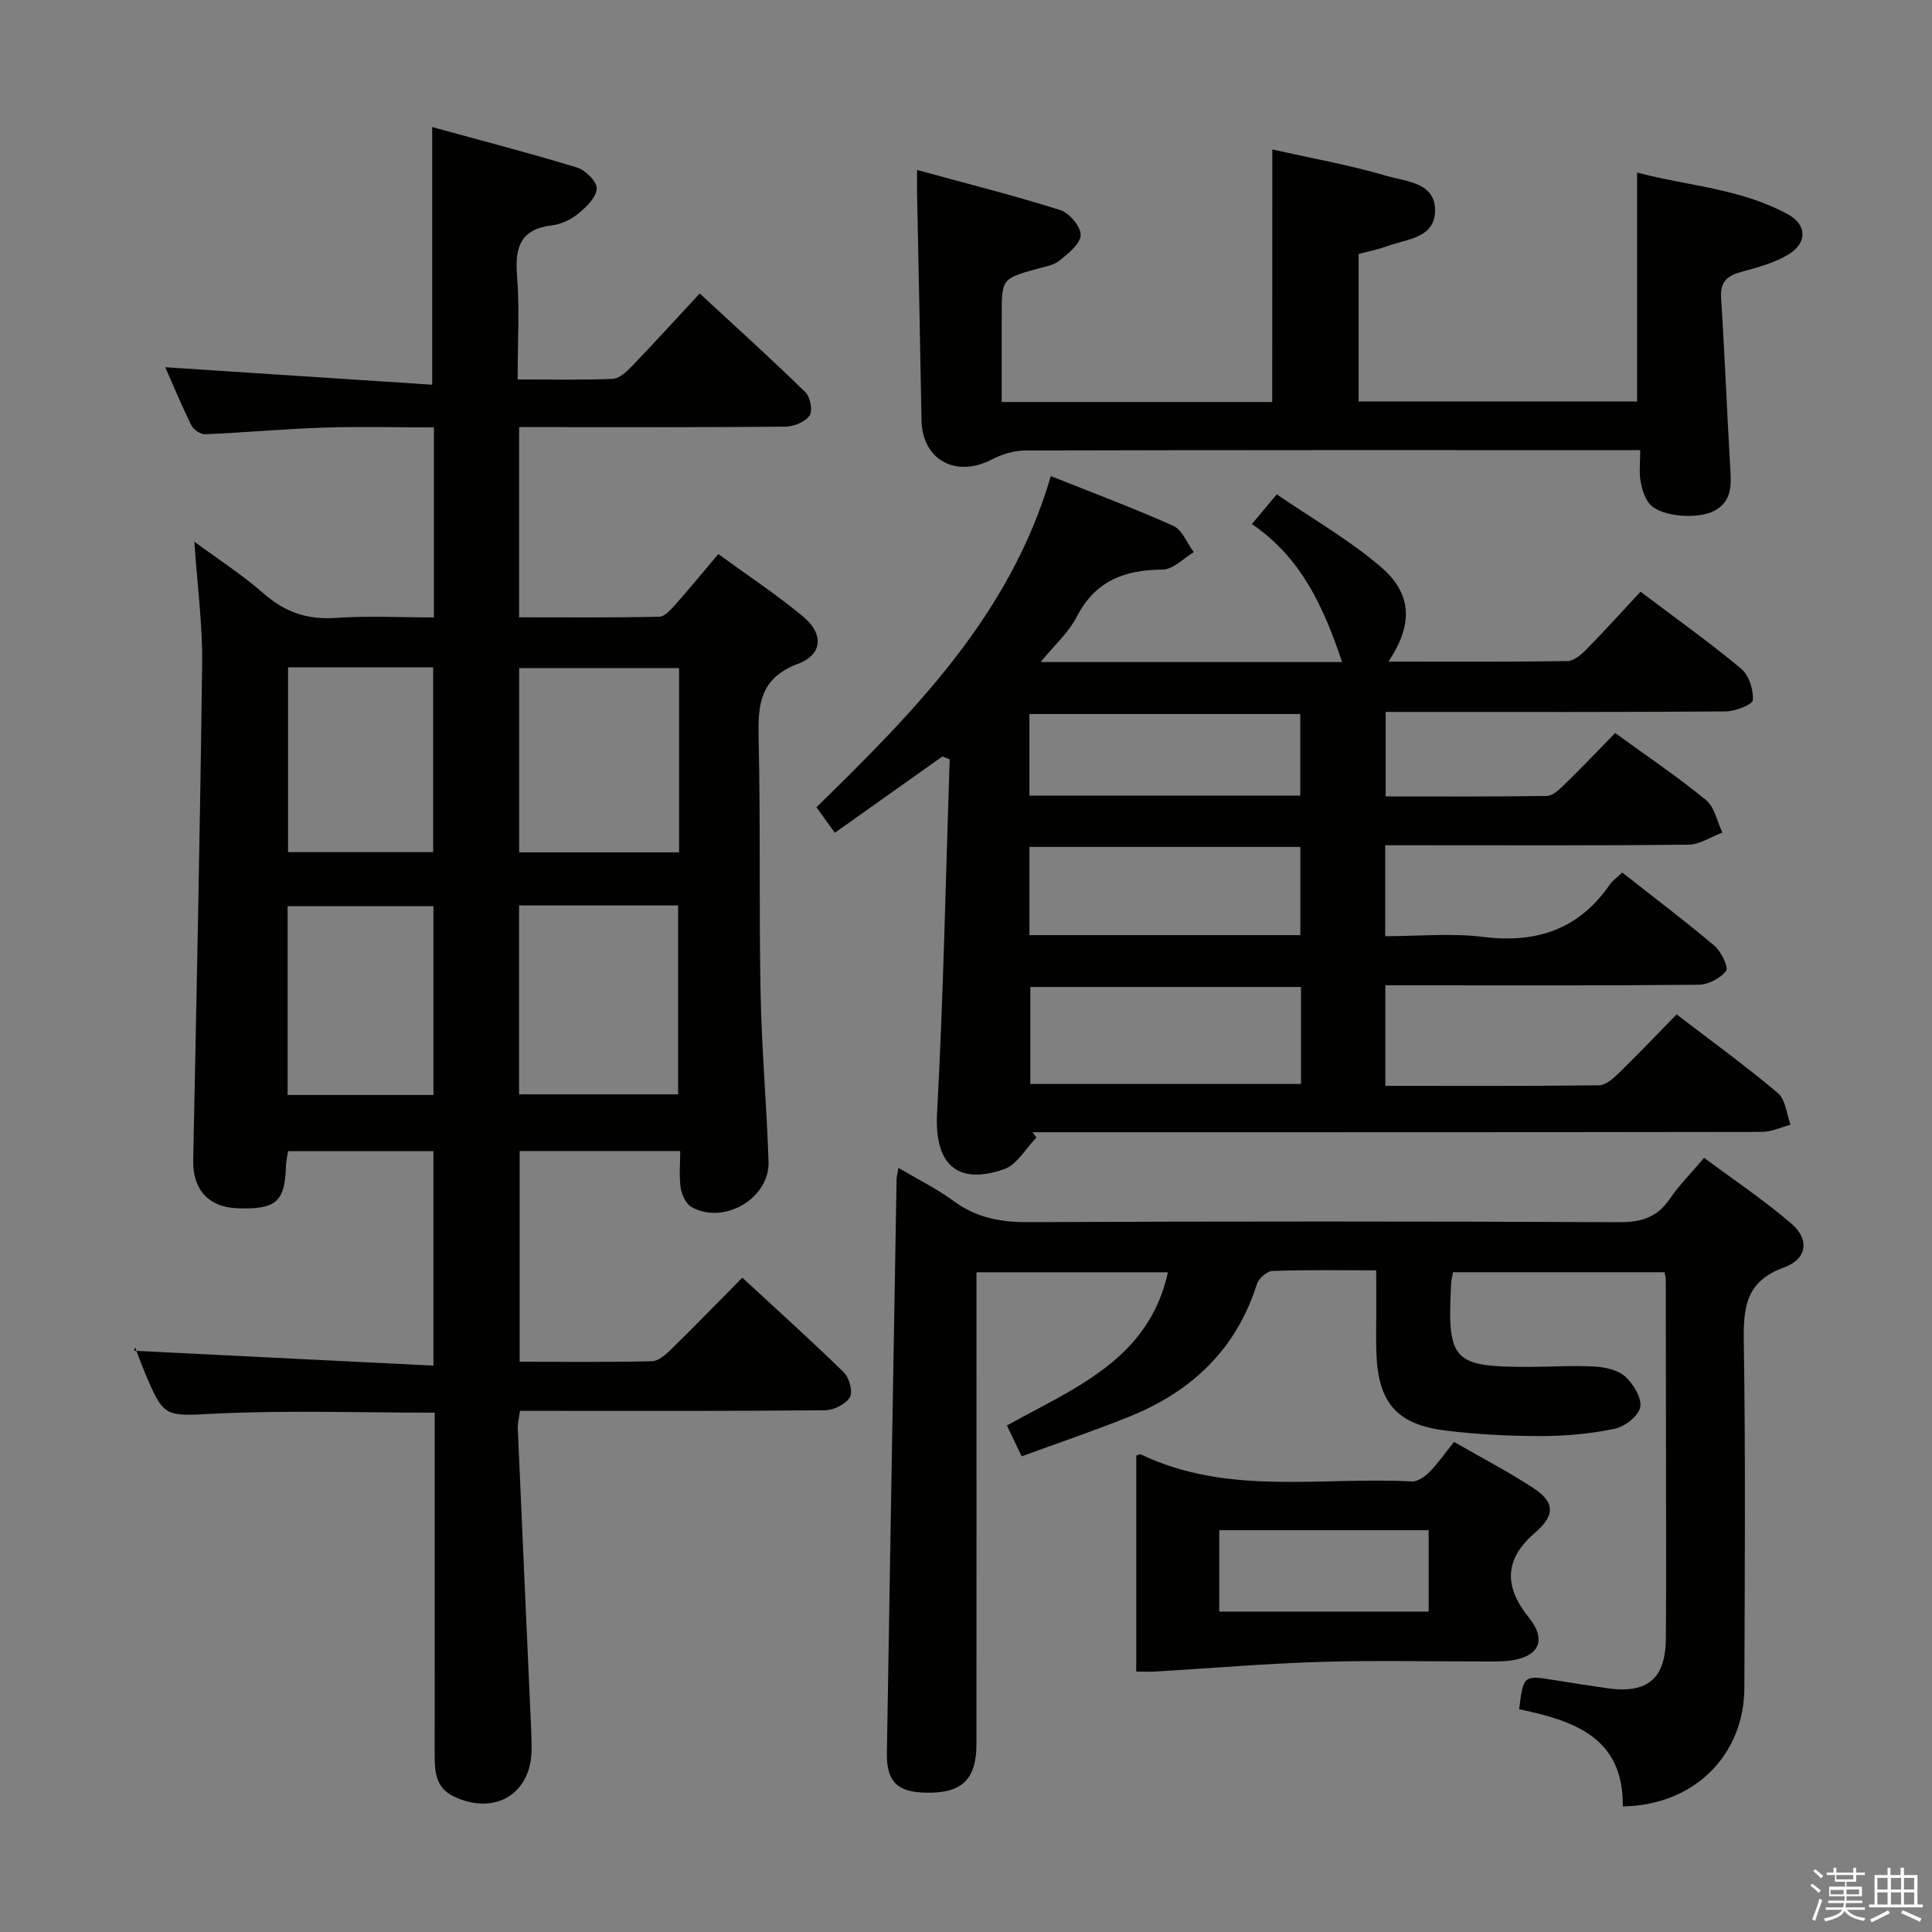 <svg enable-background="new 0 0 400 400" viewBox="0 0 400 400" xmlns="http://www.w3.org/2000/svg"><rect x="0" y="0" width="400" height="400" fill="#808080" stroke="none"/><path d="m374.8 390.4.4-.4c.7.5 1.3 1 1.8 1.4l-.5.5c-.5-.6-1.1-1.1-1.7-1.5zm1 7.3-.6-.3c.5-1.4 1.1-2.8 1.5-4.3.2.1.4.2.6.3-.5 1.3-1 2.8-1.5 4.3zm-.4-10.3.4-.4c.4.3 1 .8 1.7 1.4l-.5.5c-.4-.5-1-1-1.6-1.5zm2.5.3h1.7v-1h.6v1h3.5v-1h.6v1h1.8v.5h-1.8v1.4h-2v1h3.2v2h-3.2v.9h3.3v.5h-3.4c0 .3-.1.6-.1.9h4v.5h-3.7c.7.9 1.9 1.5 3.8 1.7-.1.2-.2.4-.3.6-2.1-.4-3.5-1.1-4-2.1-.4 1-1.8 1.7-4 2.2-.1-.2-.2-.4-.3-.6 2.1-.4 3.4-1 3.8-1.8h-3.4v-.5h3.6c.1-.3.1-.6.2-.9h-3.3v-.5h3.4c0-.3 0-.6 0-.9h-3.2v-2h3.3v-1h-2.1v-1.4h-1.7v-.5zm1.1 3.5v1h2.7c0-.3 0-.4 0-.4 0-.2 0-.2 0-.2 0-.1 0-.2 0-.3h-2.7zm1.2-3v.9h3.5v-.9zm4.7 3h-2.6v.6.4h2.6z" fill="#fbfafc"/><path d="m393.6 386.7h.6v1.5h2.8v6.1h1.1v.6h-11.1v-.6h1.1v-6.1h2.7v-1.5h.6v1.5h2.1v-1.5zm-2.7 8.8.4.6c-1.2.6-2.5 1.3-3.8 1.9-.1-.2-.2-.4-.3-.6 1.2-.6 2.5-1.2 3.7-1.9zm-2.2-6.7v2.4h2.1v-2.4zm0 3v2.5h2.1v-2.5zm2.8-3v2.4h2.1v-2.4zm0 3v2.5h2.1v-2.5zm6 6.1c-1.4-.7-2.7-1.3-3.9-1.8l.3-.6c1.5.6 2.7 1.2 3.9 1.7zm-1.2-9.1h-2.1v2.4h2.1zm-2.1 3v2.5h2.1v-2.5z" fill="#fbfafc"/><g fill="#010100"><path d="m89.84 127.83c0-13.46 0-26.1 0-39.34-7.76 0-15.38-.2-22.99.05-8.13.27-16.24 1.02-24.37 1.37-.95.04-2.41-.94-2.85-1.83-2.04-4.13-3.8-8.39-5.42-12.05 18.38 1.2 36.69 2.4 55.27 3.62 0-18.21 0-35.24 0-53.34 10.09 2.77 20.11 5.36 30 8.38 1.74.53 4.14 2.94 4.06 4.37-.1 1.82-2.16 3.81-3.83 5.18-1.48 1.22-3.51 2.19-5.4 2.41-6.41.76-7.74 4.37-7.27 10.26.55 6.93.13 13.95.13 21.65 6.79 0 13.23.15 19.66-.12 1.38-.06 2.9-1.48 4-2.62 4.61-4.8 9.09-9.72 14.04-15.06 7.91 7.32 15.04 13.75 21.89 20.46 1.01.99 1.54 3.85.85 4.83-.92 1.31-3.24 2.26-4.97 2.28-16.33.17-32.66.1-48.98.1-1.96 0-3.93 0-6.18 0v39.38c9.8 0 19.41.09 29.01-.12 1.16-.03 2.44-1.52 3.39-2.58 2.87-3.23 5.61-6.58 8.84-10.4 5.89 4.3 11.96 8.31 17.53 12.92 4.31 3.57 4.14 7.85-1.05 9.81-8.09 3.06-8.28 8.7-8.13 15.71.4 17.48.06 34.98.4 52.47.23 11.63 1.26 23.24 1.65 34.87.26 7.62-9.26 13.19-15.96 9.4-1.15-.65-2.01-2.53-2.23-3.95-.36-2.4-.1-4.9-.1-7.63-11.27 0-22.04 0-33.24 0v43.63c9.18 0 18.28.11 27.39-.11 1.37-.03 2.89-1.4 4-2.49 4.87-4.76 9.61-9.66 14.71-14.81 7.21 6.67 14.25 12.99 21.01 19.6 1.13 1.11 1.93 4.03 1.26 5.15-.87 1.45-3.35 2.69-5.15 2.7-19.16.19-38.32.12-57.48.12-1.81 0-3.62 0-5.67 0-.19 1.44-.51 2.55-.46 3.65.9 20.76 1.84 41.51 2.77 62.27.06 1.33.08 2.66.09 4 .07 9.31-7.57 14-16.13 9.91-3.64-1.74-3.94-4.99-3.94-8.44.02-21.86.01-43.69.01-65.52 0-1.79 0-3.58 0-5.49-15.25 0-30.05-.52-44.79.17-11.23.53-11.2 1.21-15.45-9.04-.63-1.53-1.2-3.08-1.77-4.63-.04-.11.09-.28-.24.68 20.77 1.03 41.22 2.05 61.99 3.08 0-15.55 0-29.81 0-44.4-9.94 0-19.85 0-30.1 0-.14.98-.41 2.07-.44 3.16-.21 7.3-2.05 8.93-9.94 8.67-6.1-.2-9.38-3.91-9.26-9.92.69-34.27 1.43-68.55 1.85-102.83.1-8.1-1-16.21-1.62-25.28 5.09 3.76 10.02 6.93 14.37 10.75 4.41 3.87 9.08 5.45 14.95 5.04 6.58-.46 13.23-.1 20.29-.1zm17.63 98.74h32.93c0-13.31 0-26.18 0-39.1-11.16 0-21.9 0-32.93 0zm33.13-88.25c-11.24 0-22.11 0-33.11 0v38.15h33.11c0-12.78 0-25.2 0-38.15zm-50.86 49.3c-10.27 0-20.27 0-30.19 0v39.08h30.19c0-13.2 0-26.09 0-39.08zm-30.1-49.45v38.26h30.04c0-12.97 0-25.53 0-38.26-10.1 0-19.88 0-30.04 0z"/><path d="m259.19 108.5c1.88-2.24 3.13-3.74 5.15-6.15 7.28 4.99 14.97 9.38 21.57 15.04 6.56 5.63 6.62 11.97 1.56 19.59 12.6 0 24.83.08 37.05-.11 1.37-.02 2.93-1.39 4.02-2.51 3.72-3.79 7.28-7.74 11.11-11.86 7.48 5.65 14.37 10.55 20.85 15.96 1.6 1.34 2.56 4.34 2.41 6.48-.06.94-3.62 2.34-5.6 2.35-21.33.17-42.66.11-63.99.11-1.99 0-3.98 0-6.43 0v17.49c11.16 0 22.27.07 33.37-.1 1.22-.02 2.57-1.32 3.59-2.31 3.46-3.37 6.79-6.86 10.56-10.71 6.38 4.64 12.82 8.98 18.8 13.87 1.78 1.45 2.29 4.45 3.39 6.74-2.34.87-4.67 2.47-7.01 2.5-19 .21-37.99.12-56.99.12-1.82 0-3.64 0-5.81 0v18.83c6.84 0 13.67-.68 20.32.15 11.06 1.38 19.8-1.6 26.21-10.87.55-.8 1.42-1.38 2.55-2.46 6.4 5.04 12.88 9.92 19.07 15.15 1.4 1.19 2.99 4.44 2.42 5.21-1.15 1.55-3.71 2.85-5.71 2.87-19.66.2-39.33.12-58.99.12-1.82 0-3.64 0-5.84 0v20.81c14.98 0 29.62.07 44.25-.11 1.36-.02 2.91-1.38 4.03-2.47 3.93-3.82 7.71-7.8 12.03-12.21 7.21 5.53 14.3 10.67 20.97 16.3 1.58 1.34 1.78 4.32 2.61 6.55-1.99.52-3.99 1.48-5.98 1.48-48.33.08-96.66.07-144.98.07-1.99 0-3.98 0-5.97 0 .27.37.54.73.81 1.1-2.22 2.25-4.05 5.64-6.72 6.56-9.96 3.42-14.42-1.28-13.86-11.66 1.32-24.38 1.79-48.8 2.61-73.21-.5-.2-1-.4-1.5-.6-7.35 5.22-14.7 10.43-22.28 15.81-1.31-1.83-2.44-3.4-3.8-5.29 20.24-19.81 40.11-39.77 48.52-68.56 8.57 3.42 17.08 6.59 25.35 10.3 1.86.83 2.85 3.59 4.25 5.46-2.14 1.26-4.26 3.57-6.41 3.59-7.87.06-13.96 2.28-17.81 9.75-1.7 3.31-4.68 5.96-7.48 9.4h62.41c-3.8-11.28-8.36-21.53-18.68-28.57zm10.17 95.84c-18.99 0-37.53 0-56.04 0v20.08h56.04c0-6.83 0-13.26 0-20.08zm-56.22-10.73h56.08c0-6.23 0-12.26 0-18.26-18.86 0-37.4 0-56.08 0zm-.01-28.88h56.08c0-5.73 0-11.27 0-16.9-18.91 0-37.43 0-56.08 0z"/><path d="m284.93 263.01c-7.57 0-14.54-.13-21.49.13-1.14.04-2.85 1.56-3.22 2.73-4.27 13.55-13.55 22.24-26.38 27.42-7.22 2.91-14.6 5.4-22.31 8.23-1.04-2.17-1.94-4.05-3.06-6.38 13.87-7.75 29.35-13.58 33.34-31.73-13 0-25.99 0-39.64 0v5.81c0 30.66.02 61.32-.01 91.97-.01 7.28-3.1 10.14-10.5 9.97-5.89-.13-8.14-2.3-8.04-8.22.64-39.61 1.33-79.22 2.01-118.84.01-.49.16-.98.38-2.31 4 2.37 7.94 4.31 11.42 6.87 4.67 3.43 9.64 4.4 15.37 4.37 40.82-.18 81.64-.18 122.46.01 4.62.02 7.9-1.03 10.5-4.89 1.84-2.74 4.24-5.11 7.06-8.43 6.11 4.55 12.43 8.75 18.12 13.67 3.75 3.24 3.2 7.3-1.6 9.03-8.01 2.89-8.41 8.43-8.3 15.57.36 23.82.2 47.65.11 71.48-.05 14.02-10.52 24.32-25.17 24.53.2-14.35-10.21-17.77-21.46-20.12.9-7.1.9-7.08 7.5-6 3.6.59 7.22 1.15 10.83 1.66 8.23 1.15 11.98-1.96 12.05-10.3.1-12.33.03-24.66.03-36.99-.01-12.5-.02-24.99-.05-37.49 0-.32-.13-.64-.27-1.36-14.46 0-29.01 0-43.77 0-.13.75-.36 1.54-.4 2.34-.83 16.07.3 17.28 16.27 17.26 4.5-.01 9.01-.33 13.49-.07 2.19.13 4.81.73 6.33 2.11 1.67 1.53 3.43 4.42 3.06 6.31-.36 1.82-3.2 4.03-5.28 4.46-5 1.04-10.2 1.51-15.31 1.51-6.63 0-13.31-.33-19.89-1.16-9.95-1.26-13.78-5.84-14.14-15.94-.1-2.83-.03-5.66-.03-8.5-.01-2.65-.01-5.3-.01-8.71z"/><path d="m263.42 30.94c8.24 1.85 16.11 3.25 23.72 5.49 3.96 1.17 10.04 1.32 9.98 7.2-.06 5.72-5.93 5.86-9.99 7.36-1.84.68-3.79 1.04-5.84 1.59v30.54h57.65c0-15.56 0-31.09 0-47.4 10.21 2.74 21.4 3.26 31.28 8.68 3.93 2.16 3.96 5.92.05 8.29-2.9 1.76-6.39 2.68-9.72 3.59-2.95.81-4.44 2.04-4.22 5.44.76 11.6 1.2 23.22 1.88 34.83.21 3.59.55 7.13-3.25 9.19-3.35 1.82-10.89 1.28-13.27-1.24-1.13-1.2-1.72-3.13-2.02-4.83-.34-1.9-.08-3.9-.08-6.48-2.36 0-4.13 0-5.9 0-40.48 0-80.95-.03-121.43.08-2.31.01-4.82.77-6.89 1.85-7.46 3.9-14.44.08-14.58-8.1-.27-15.64-.61-31.27-.92-46.91-.03-1.29 0-2.57 0-4.92 10.3 2.82 20.05 5.27 29.62 8.29 1.89.6 4.3 3.44 4.25 5.18-.05 1.83-2.58 3.83-4.39 5.3-1.21.98-3.04 1.25-4.63 1.7-7.32 2.05-7.32 2.03-7.33 9.84v17.73h56.01c.02-17.56.02-34.8.02-52.29z"/><path d="m301.04 298.53c5.76 3.32 11.22 6.15 16.34 9.5 4.68 3.05 4.58 5.73.3 9.43-6.09 5.27-6.45 10.88-1.12 17.48 3.53 4.37 2.29 7.8-3.24 8.77-1.62.29-3.31.28-4.97.28-11.66.02-23.34-.26-34.99.09-11.35.34-22.67 1.31-34.01 1.99-1.28.08-2.57.01-4.1.01 0-15.18 0-29.95 0-44.72.36-.09.75-.34.98-.23 18.01 8.63 37.3 4.58 56.06 5.59 1.2.06 2.72-.99 3.66-1.95 1.74-1.76 3.16-3.83 5.09-6.24zm-48.6 35.13h43.35c0-5.78 0-11.21 0-16.85-14.57 0-28.92 0-43.35 0z"/></g></svg>